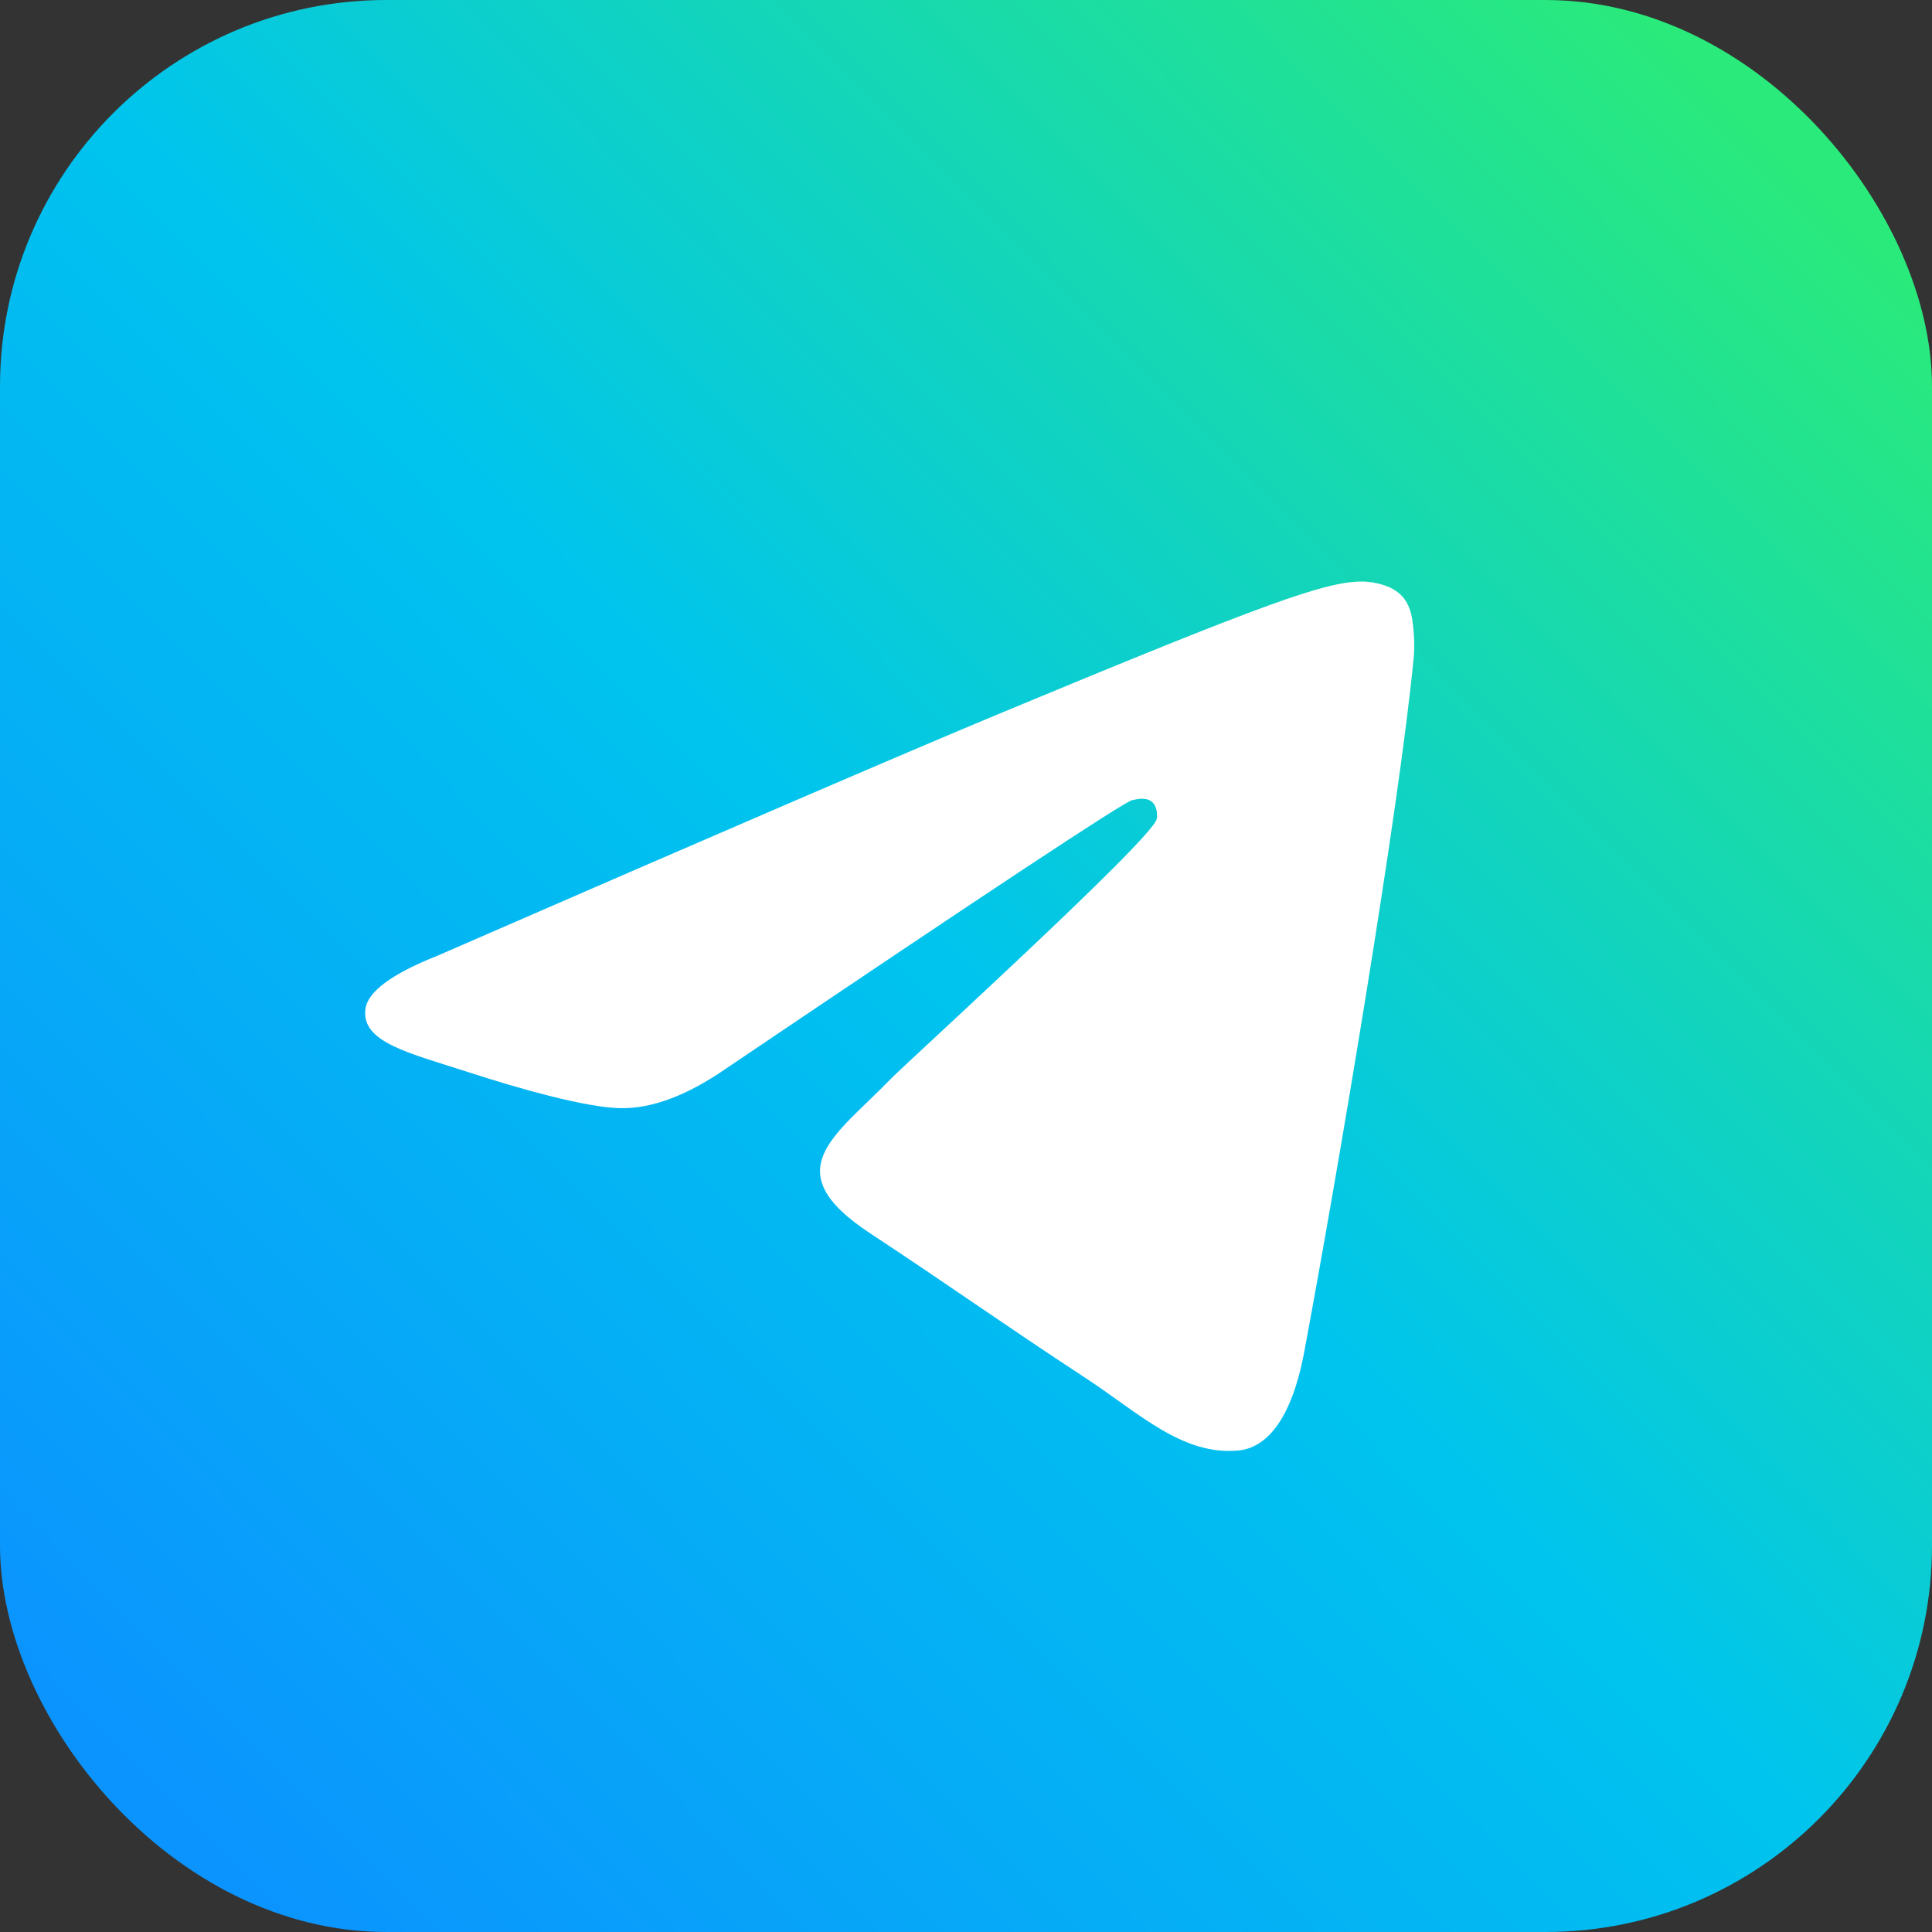 <svg width="250" height="250" viewBox="0 0 250 250" fill="none" xmlns="http://www.w3.org/2000/svg">
<rect x="0" y="0" width="250" height="250" fill="#333333" stroke="none"/>
<rect width="250" height="250" rx="50" fill="url(#paint0_linear_176_5366)"/>
<path fill-rule="evenodd" clip-rule="evenodd" d="M56.582 123.681C93.022 107.804 117.321 97.338 129.479 92.281C164.193 77.842 171.406 75.334 176.108 75.251C177.142 75.233 179.454 75.489 180.952 76.704C182.216 77.73 182.564 79.117 182.731 80.089C182.897 81.062 183.104 83.278 182.94 85.01C181.059 104.776 172.919 152.741 168.778 174.879C167.026 184.246 163.575 187.387 160.235 187.694C152.976 188.362 147.464 182.897 140.433 178.288C129.432 171.077 123.217 166.587 112.538 159.55C100.196 151.417 108.197 146.947 115.23 139.642C117.071 137.73 149.054 108.639 149.673 106C149.75 105.67 149.822 104.44 149.091 103.79C148.36 103.14 147.282 103.363 146.503 103.539C145.4 103.79 127.824 115.406 93.777 138.389C88.789 141.815 84.27 143.484 80.222 143.396C75.758 143.3 67.173 140.873 60.791 138.798C52.963 136.253 46.741 134.908 47.283 130.587C47.565 128.336 50.665 126.034 56.582 123.681Z" fill="white"/>
<defs>
<linearGradient id="paint0_linear_176_5366" x1="231" y1="18.75" x2="17.75" y2="230.25" gradientUnits="userSpaceOnUse">
<stop stop-color="#2AEA7B"/>
<stop offset="0.505" stop-color="#00C4EE"/>
<stop offset="1" stop-color="#0B94FE"/>
</linearGradient>
</defs>
</svg>
